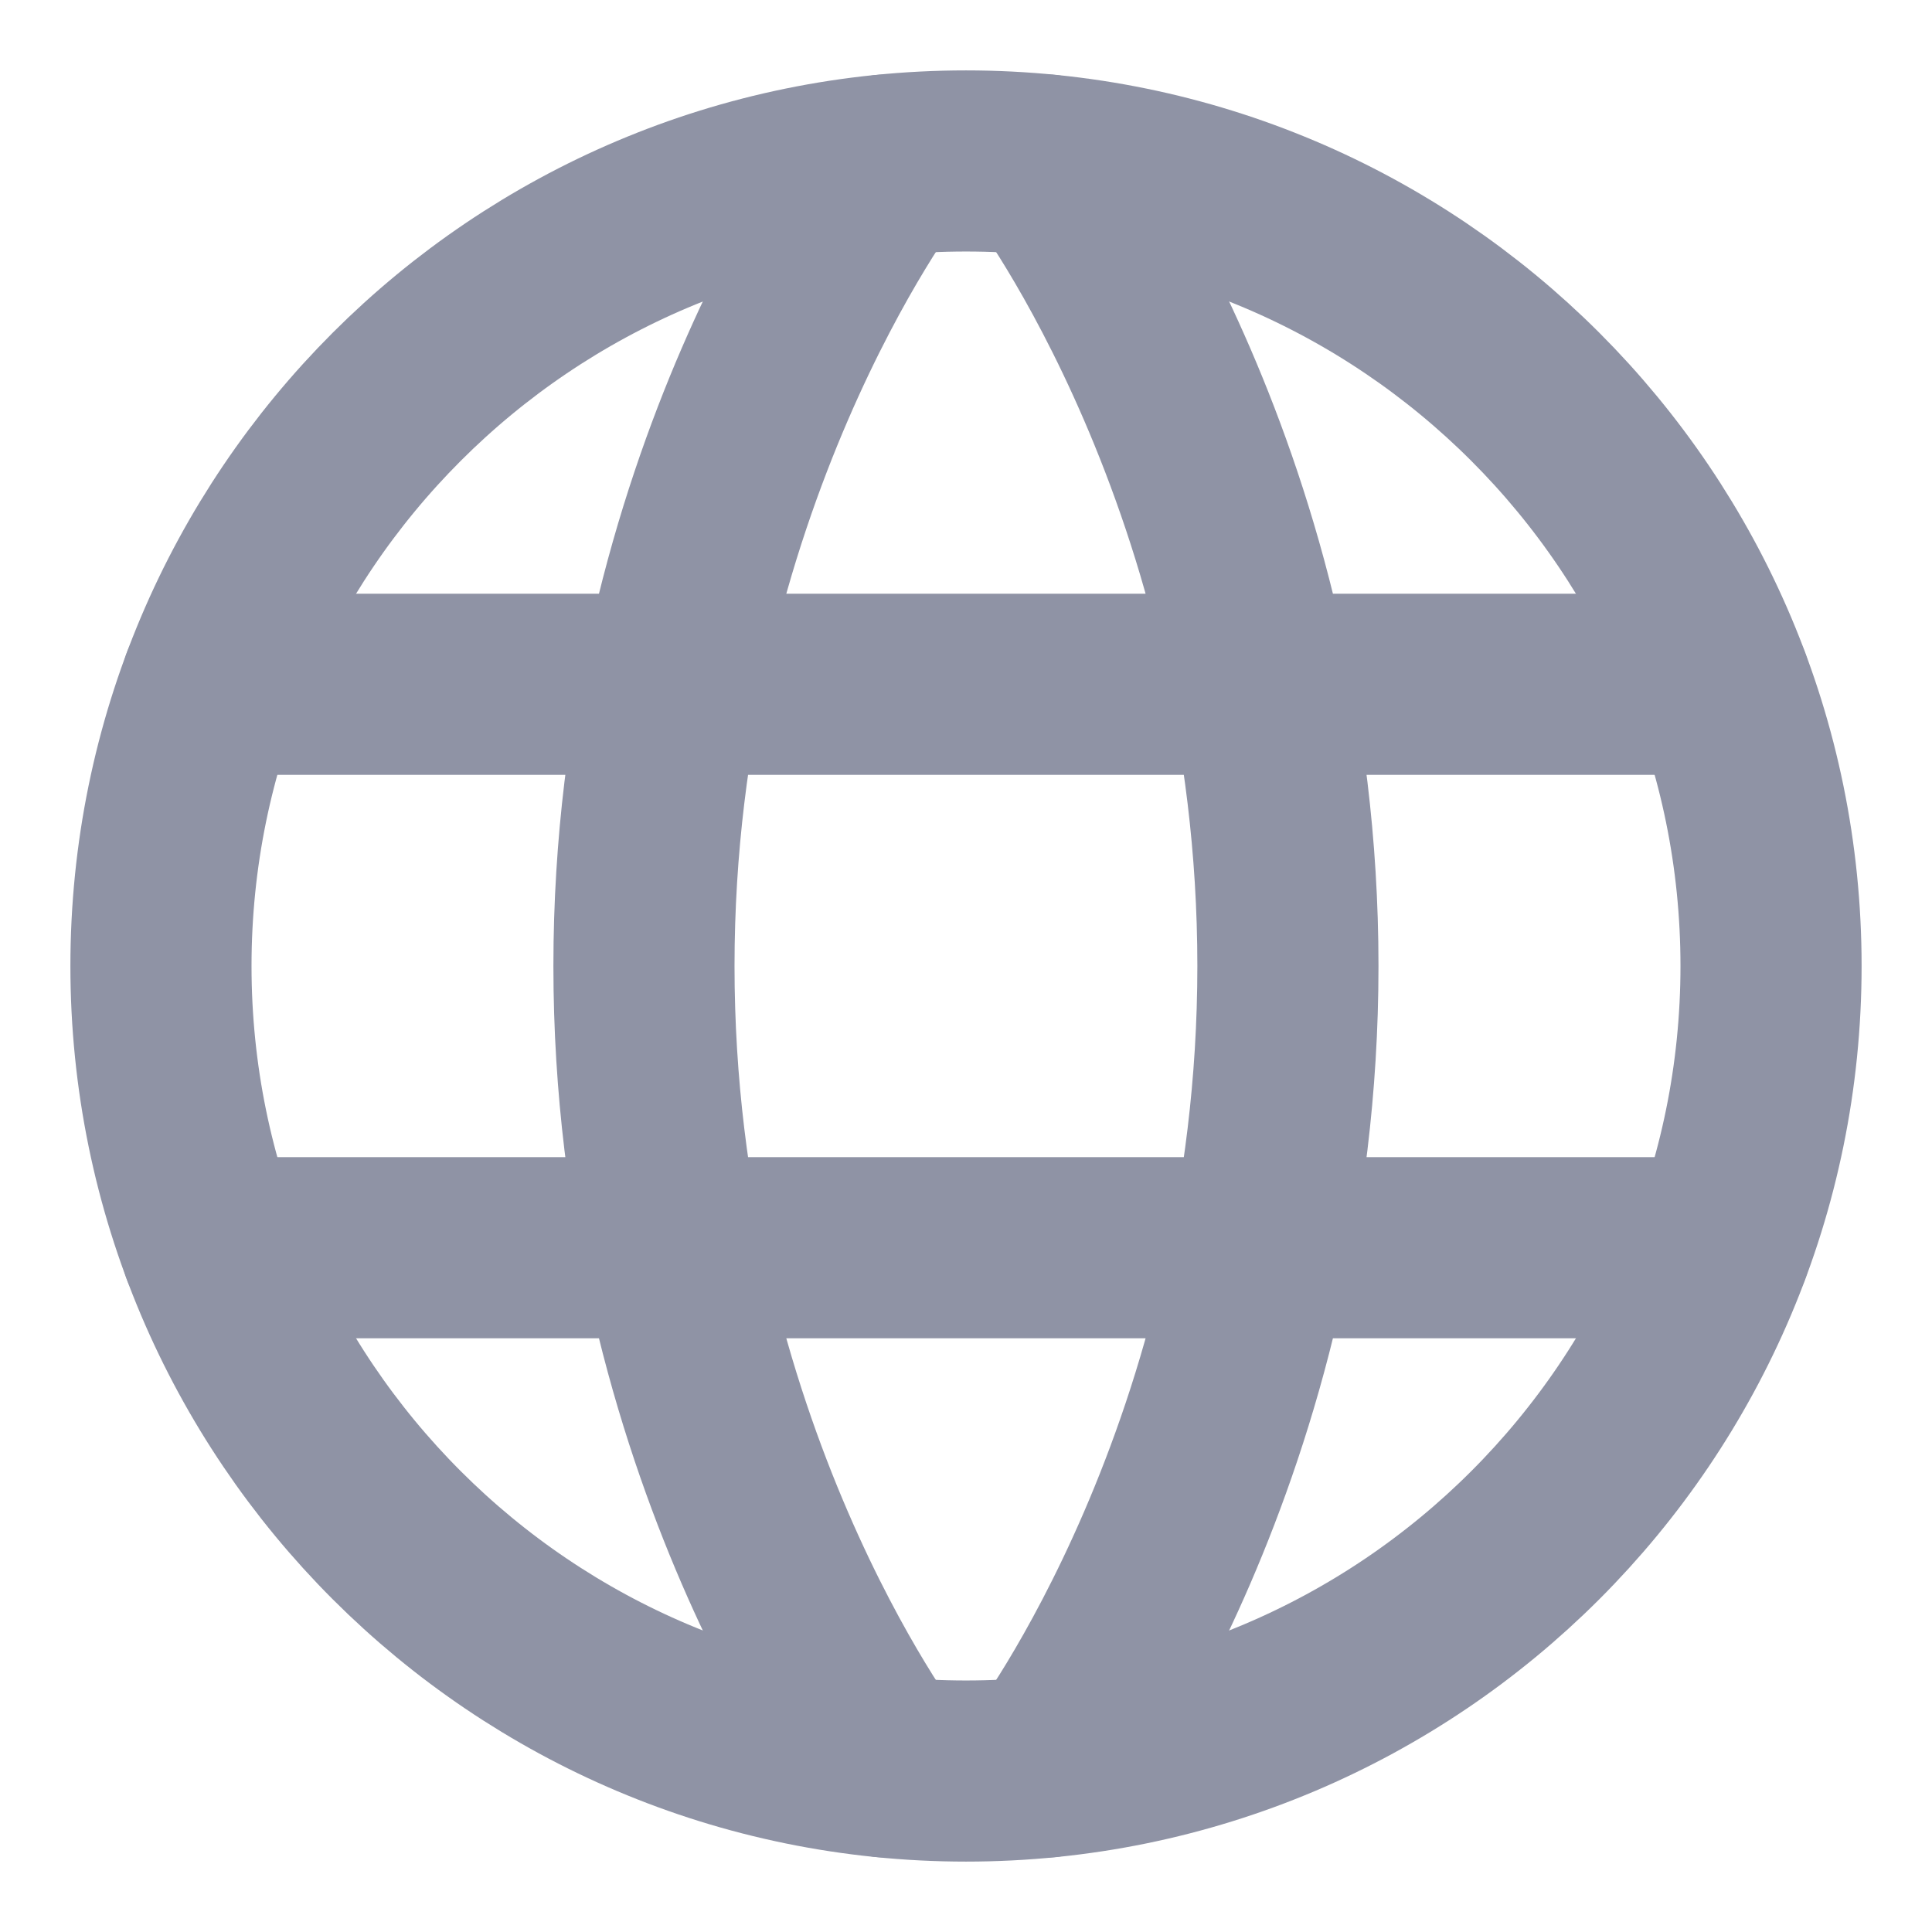 <svg width="16" height="16" viewBox="0 0 16 16" fill="none" xmlns="http://www.w3.org/2000/svg">
<g clip-path="url(#clip0_92_1194)">
<path d="M1.333 8C1.333 11.682 4.318 14.667 8 14.667C11.682 14.667 14.667 11.682 14.667 8C14.667 4.318 11.682 1.333 8 1.333C4.318 1.333 1.333 4.318 1.333 8Z" stroke="#8F93A5" stroke-width="1.5" stroke-linecap="round" stroke-linejoin="round"/>
<path d="M8.667 1.367C8.667 1.367 10.666 4 10.666 8C10.666 12 8.667 14.633 8.667 14.633M7.333 14.633C7.333 14.633 5.333 12 5.333 8C5.333 4 7.333 1.367 7.333 1.367M1.753 10.333H14.246M1.753 5.667H14.246" stroke="#8F93A5" stroke-width="1.5" stroke-linecap="round" stroke-linejoin="round"/>
</g>
<defs>
<clipPath id="clip0_92_1194">
<rect width="16" height="16" fill="white"/>
</clipPath>
</defs>
</svg>
